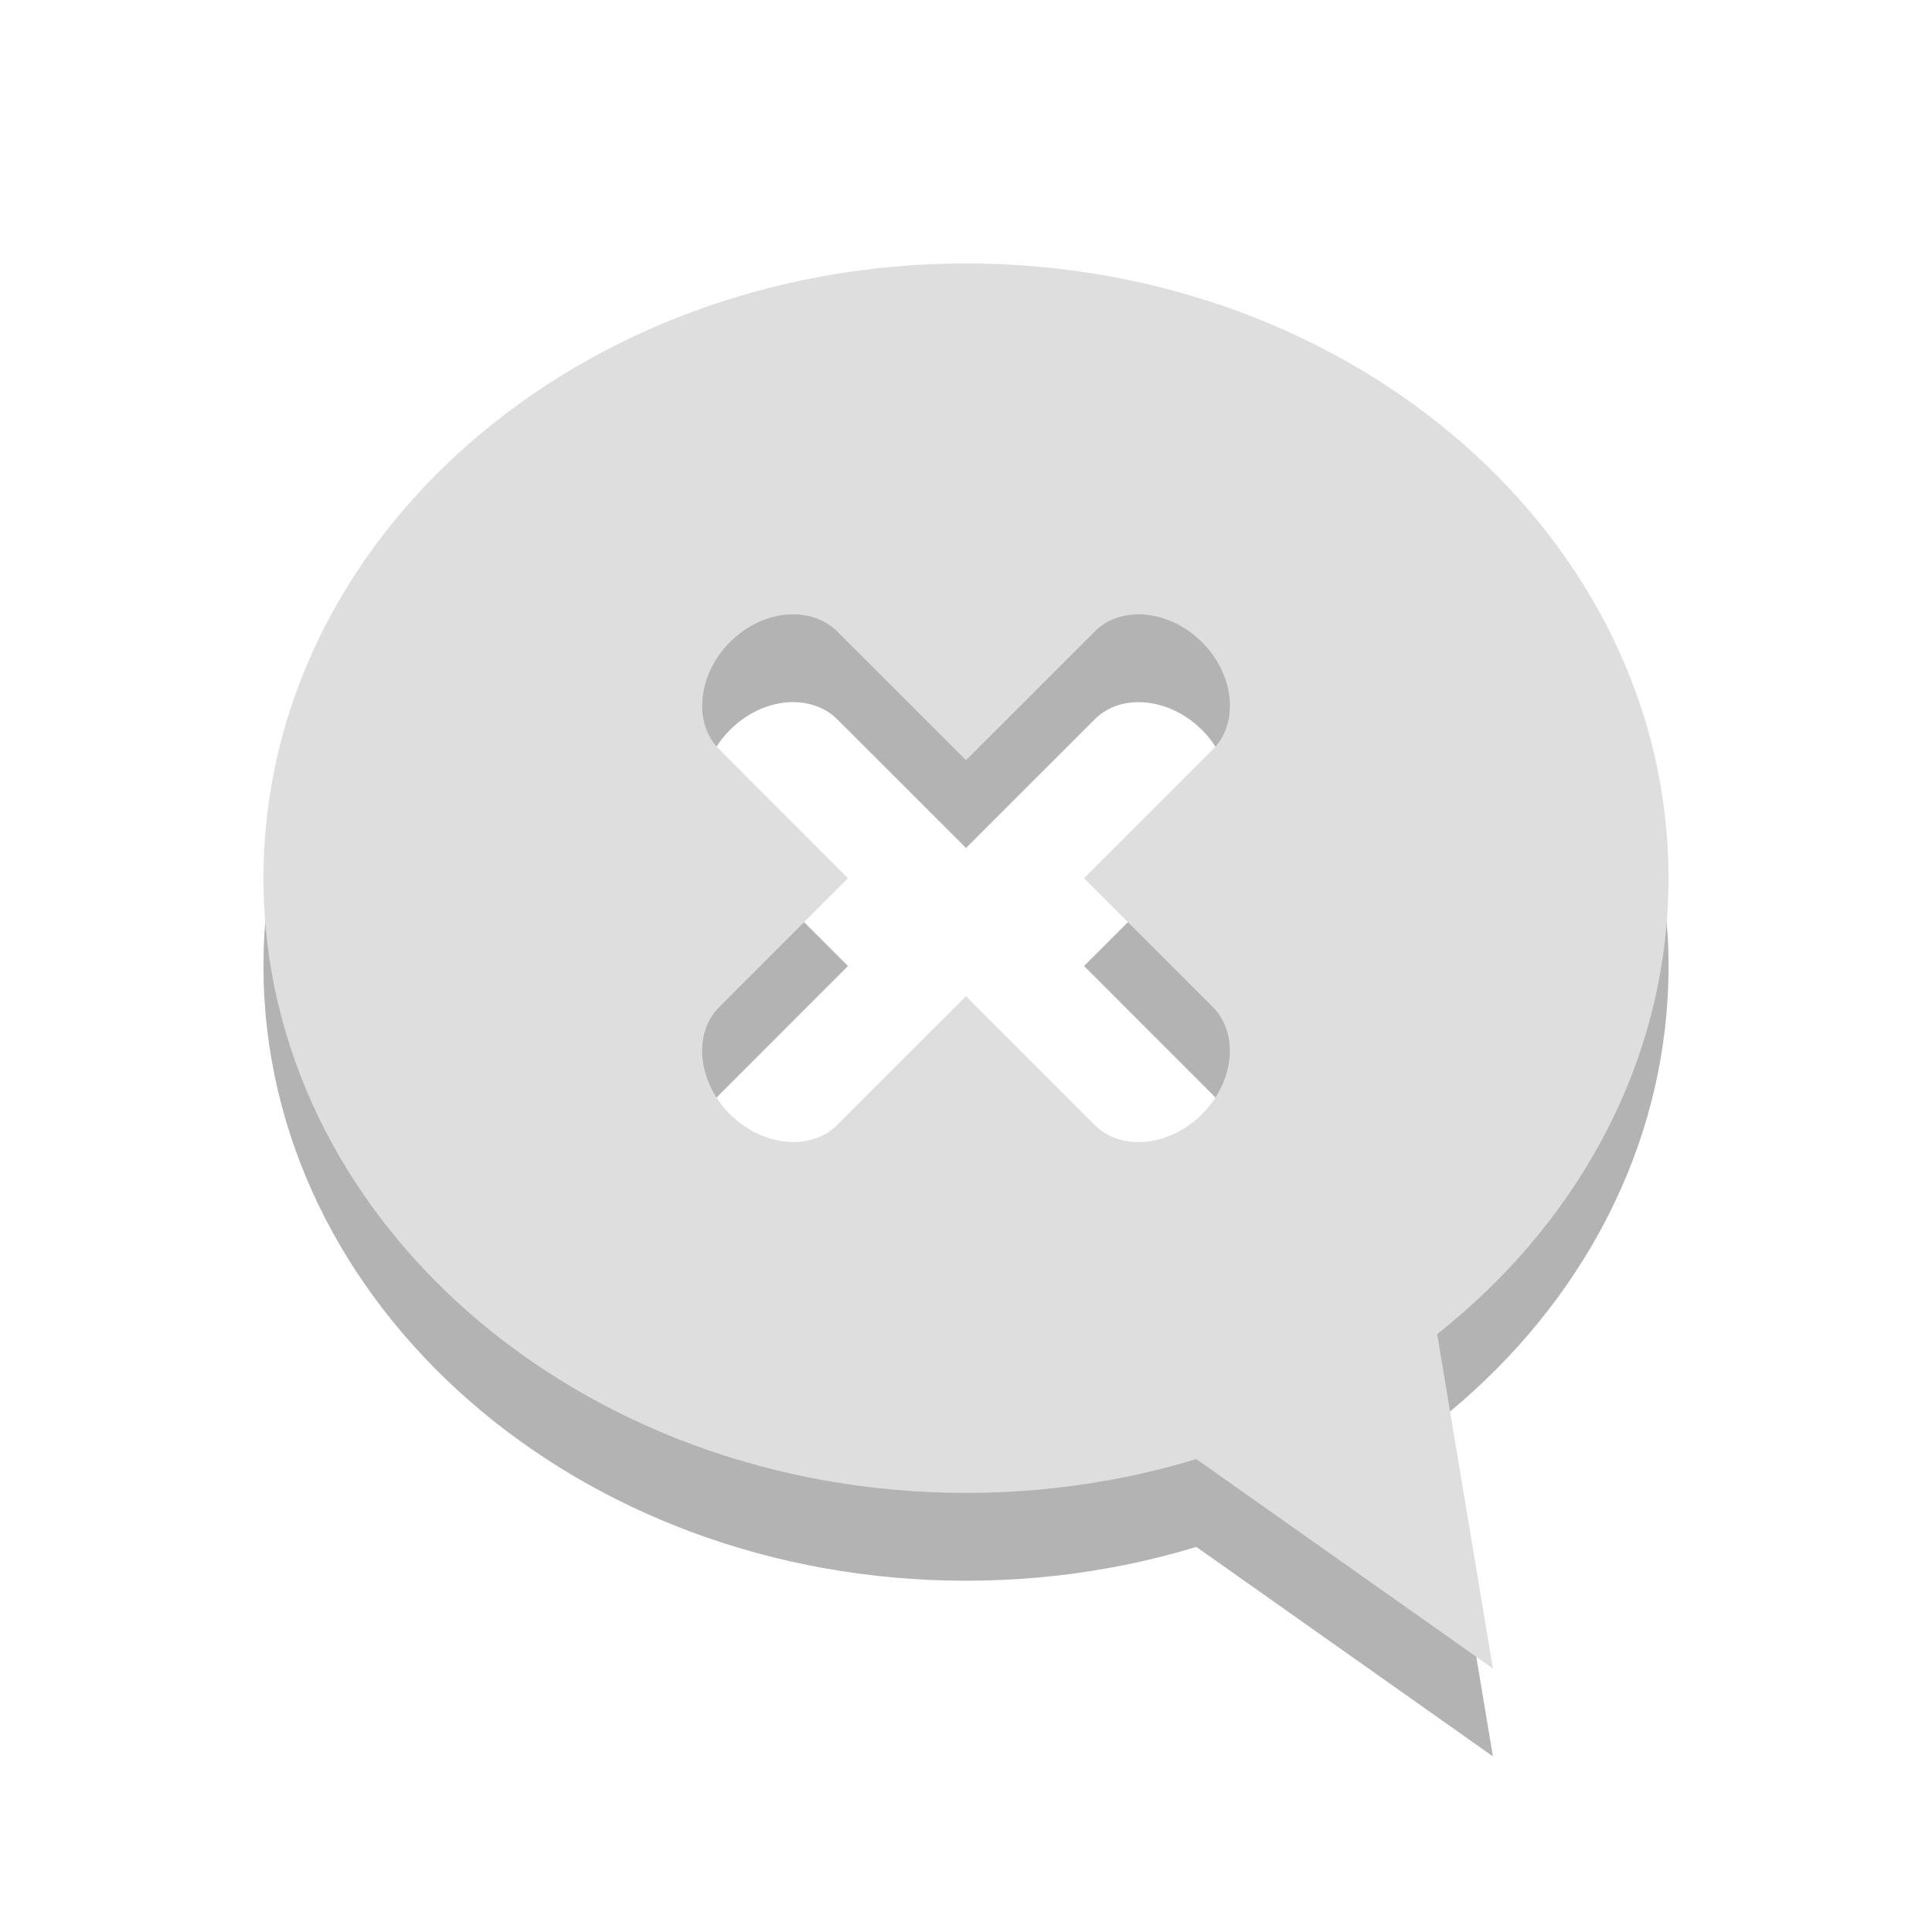 <?xml version="1.0" encoding="UTF-8" standalone="no"?>
<svg
   xmlns:dc="http://purl.org/dc/elements/1.1/"
   xmlns:cc="http://creativecommons.org/ns#"
   xmlns:rdf="http://www.w3.org/1999/02/22-rdf-syntax-ns#"
   xmlns:svg="http://www.w3.org/2000/svg"
   xmlns="http://www.w3.org/2000/svg"
   xmlns:sodipodi="http://sodipodi.sourceforge.net/DTD/sodipodi-0.dtd"
   xmlns:inkscape="http://www.inkscape.org/namespaces/inkscape"
   width="22"
   viewBox="0 0 22 22"
   height="22"
   id="svg2"
   version="1.1"
   inkscape:version="0.48.5 r10040"
   sodipodi:docname="user-busy.svg">
  <sodipodi:namedview
     pagecolor="#ffffff"
     bordercolor="#666666"
     borderopacity="1"
     objecttolerance="10"
     gridtolerance="10"
     guidetolerance="10"
     inkscape:pageopacity="0"
     inkscape:pageshadow="2"
     inkscape:window-width="1920"
     inkscape:window-height="1052"
     id="namedview16"
     showgrid="true"
     inkscape:zoom="37.252131"
     inkscape:cx="6.5573011"
     inkscape:cy="11"
     inkscape:window-x="0"
     inkscape:window-y="28"
     inkscape:window-maximized="1"
     inkscape:current-layer="svg2">
    <inkscape:grid
       type="xygrid"
       id="grid3020" />
  </sodipodi:namedview>
  <defs
     id="defs4">
    <clipPath
       id="clipPath6">
      <rect
         width="16"
         x="0"
         y="0"
         height="16"
         id="rect8" />
    </clipPath>
    <clipPath
       id="clipPath3926">
      <rect
         width="16"
         height="16"
         id="rect3928" />
    </clipPath>
    <clipPath
       id="clipPath3782">
      <rect
         width="16"
         height="16"
         id="rect3784" />
    </clipPath>
    <clipPath
       id="clipPath6-1">
      <rect
         id="rect8-8"
         height="16"
         width="16" />
    </clipPath>
    <clipPath
       id="clipPath6-17">
      <rect
         id="rect8-2"
         height="16"
         width="16" />
    </clipPath>
    <clipPath
       id="clipPath3926-2">
      <rect
         width="16"
         height="16"
         id="rect3928-0" />
    </clipPath>
    <clipPath
       id="clipPath3782-2">
      <rect
         width="16"
         height="16"
         id="rect3784-3" />
    </clipPath>
    <clipPath
       id="clipPath6-4">
      <rect
         id="rect8-81"
         height="16"
         width="16" />
    </clipPath>
  </defs>
  <g
     transform="translate(3,4)"
     id="g3877"
     style="opacity:0.3;fill:#000000;fill-opacity:1">
    <path
       inkscape:connector-curvature="0"
       style="fill:#000000;fill-opacity:1;stroke:none"
       d="M 8,0 C 3.582,0 0,3.134 0,7 c 0,3.866 3.582,7 8,7 4.418,0 8,-3.134 8,-7 C 16,3.134 12.418,0 8,0 z M 5.938,4 C 6.155,3.976 6.383,4.039 6.531,4.188 L 8,5.656 9.469,4.188 c 0.297,-0.297 0.848,-0.246 1.219,0.125 0.371,0.371 0.422,0.922 0.125,1.219 L 9.344,7 10.812,8.469 c 0.297,0.297 0.246,0.848 -0.125,1.219 -0.371,0.371 -0.922,0.422 -1.219,0.125 L 8,8.344 6.531,9.812 C 6.235,10.109 5.683,10.058 5.312,9.688 4.942,9.317 4.891,8.765 5.188,8.469 L 6.656,7 5.188,5.531 C 4.891,5.235 4.942,4.683 5.312,4.312 5.498,4.127 5.72,4.024 5.938,4 z"
       id="path3879" />
    <path
       style="fill:#000000;fill-opacity:1;stroke:none"
       d="M 8.336,12 14,16 13,10 z"
       id="path3881"
       inkscape:connector-curvature="0"
       sodipodi:nodetypes="cccc" />
  </g>
  <g
     id="g3873"
     transform="translate(3,3)">
    <path
       id="path2999"
       d="M 8,0 C 3.582,0 0,3.134 0,7 c 0,3.866 3.582,7 8,7 4.418,0 8,-3.134 8,-7 C 16,3.134 12.418,0 8,0 z M 5.938,4 C 6.155,3.976 6.383,4.039 6.531,4.188 L 8,5.656 9.469,4.188 c 0.297,-0.297 0.848,-0.246 1.219,0.125 0.371,0.371 0.422,0.922 0.125,1.219 L 9.344,7 10.812,8.469 c 0.297,0.297 0.246,0.848 -0.125,1.219 -0.371,0.371 -0.922,0.422 -1.219,0.125 L 8,8.344 6.531,9.812 C 6.235,10.109 5.683,10.058 5.312,9.688 4.942,9.317 4.891,8.765 5.188,8.469 L 6.656,7 5.188,5.531 C 4.891,5.235 4.942,4.683 5.312,4.312 5.498,4.127 5.72,4.024 5.938,4 z"
       style="fill:#dedede;fill-opacity:1;stroke:none"
       inkscape:connector-curvature="0" />
    <path
       sodipodi:nodetypes="cccc"
       inkscape:connector-curvature="0"
       id="path3001"
       d="M 8.336,12 14,16 13,10 z"
       style="fill:#dedede;fill-opacity:1;stroke:none" />
  </g>
</svg>
